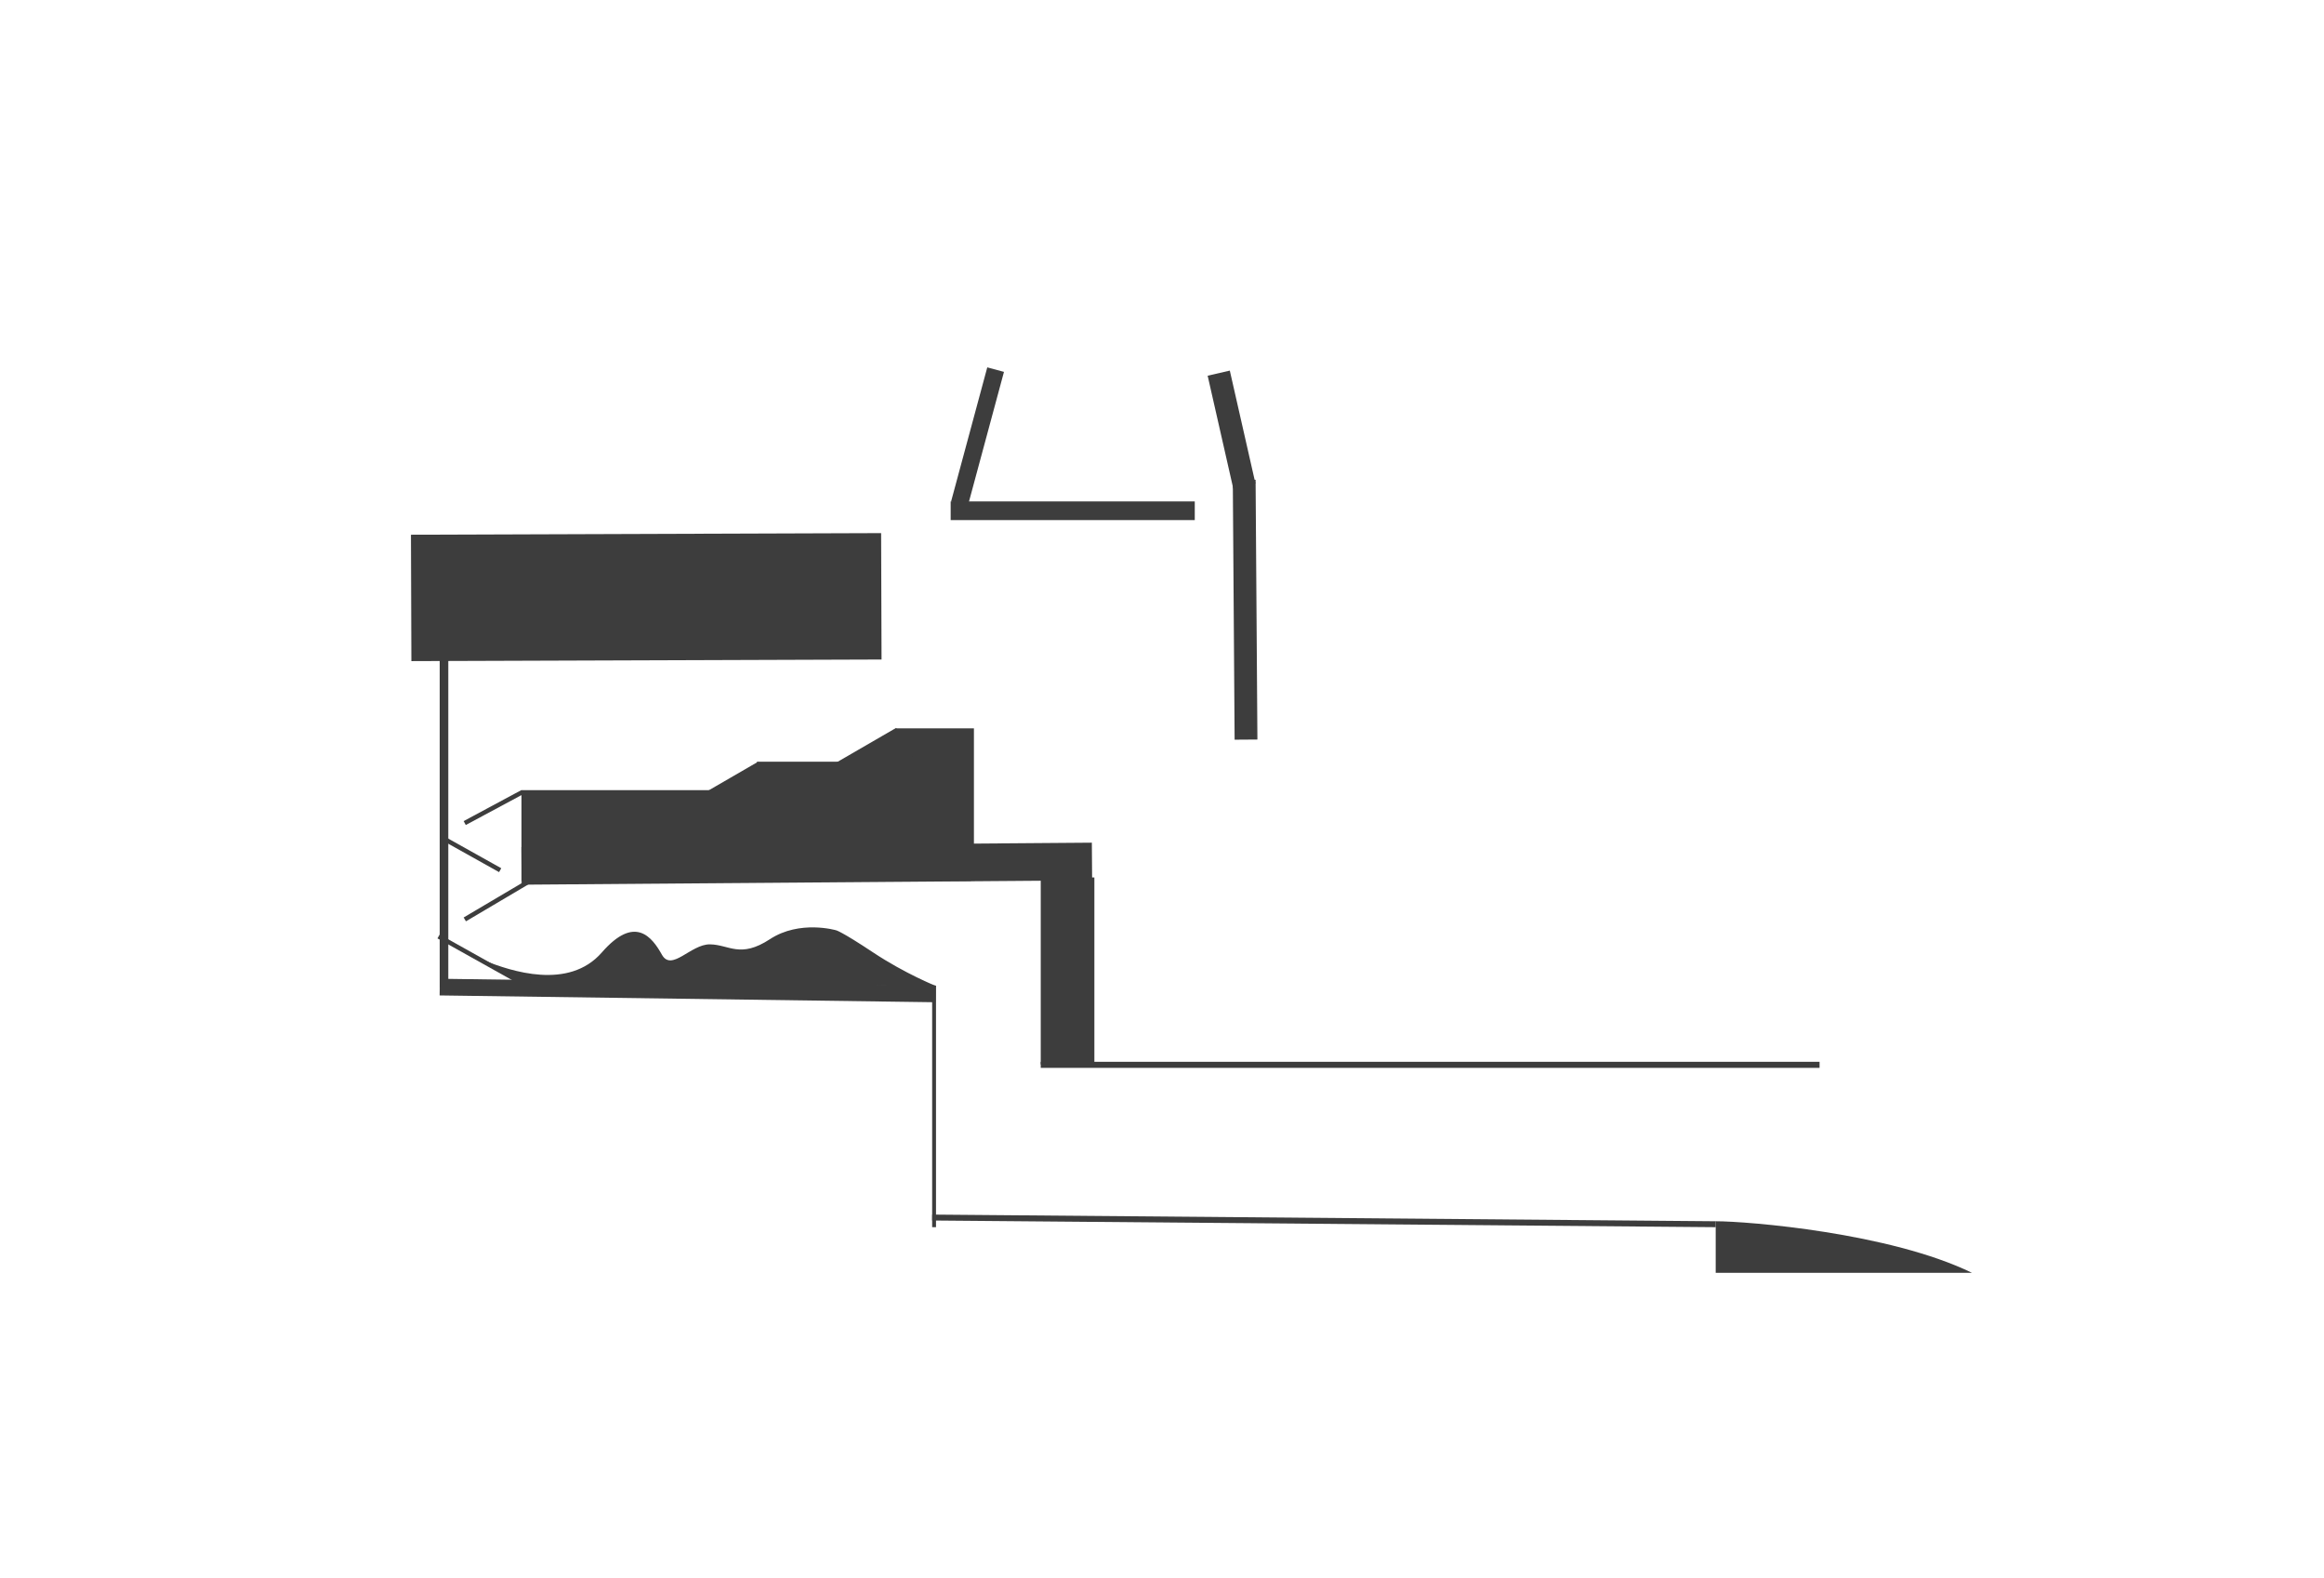 <svg width="15687" height="10649" viewBox="0 0 15687 10649" fill="none" xmlns="http://www.w3.org/2000/svg">
<rect x="6417" y="3383.62" width="1647.71" height="126" fill="#3D3D3D"/>
<rect width="1753.01" height="153.823" transform="matrix(-0.007 -1 1 -0.007 8333.68 4991.4)" fill="#3D3D3D"/>
<path d="M6419.67 3384.78L6664.08 2479L6776.79 2509.48L6532.38 3415.26L6419.67 3384.78Z" fill="#3D3D3D"/>
<path d="M8474.12 3261.97L8301.24 2500.86L8151.62 2535.26L8324.51 3296.37L8474.12 3261.97Z" fill="#3D3D3D"/>
<rect x="6049" y="4915" width="525" height="828" fill="#3D3D3D"/>
<rect x="5110" y="5140" width="585" height="307" fill="#3D3D3D"/>
<rect width="536.529" height="383.521" transform="matrix(0.865 -0.501 0.505 0.863 5584.71 5180.64)" fill="#3D3D3D"/>
<rect width="468.436" height="484.831" transform="matrix(0.865 -0.501 0.505 0.863 4709.36 5376.34)" fill="#3D3D3D"/>
<rect width="443.047" height="30.152" transform="matrix(0.881 -0.473 0.476 0.879 3129.62 5540.75)" fill="#3D3D3D"/>
<rect width="634.841" height="30.157" transform="matrix(0.861 -0.509 0.513 0.859 3129.62 6191.15)" fill="#3D3D3D"/>
<rect width="443.017" height="30.154" transform="matrix(0.873 0.488 0.491 -0.871 2981.93 5668.89)" fill="#3D3D3D"/>
<rect width="652.557" height="30.154" transform="matrix(0.873 0.488 0.491 -0.871 2953 6332.26)" fill="#3D3D3D"/>
<rect x="2968" y="4438" width="58" height="2226" fill="#3D3D3D"/>
<rect x="2776.83" y="4461.21" width="852.949" height="3173.66" transform="rotate(-90.195 2776.83 4461.21)" fill="#3D3D3D"/>
<rect x="3520" y="5332" width="3034" height="613" fill="#3D3D3D"/>
<rect x="3519.11" y="5715.87" width="3850.98" height="254" transform="rotate(-0.439 3519.11 5715.87)" fill="#3D3D3D"/>
<rect x="7025" y="7165" width="5257" height="41" fill="#3D3D3D"/>
<rect x="2969.03" y="6604.68" width="3346.38" height="112.468" transform="rotate(0.788 2969.03 6604.68)" fill="#3D3D3D"/>
<rect x="6292.34" y="8196" width="5289" height="40" transform="rotate(0.488 6292.34 8196)" fill="#3D3D3D"/>
<path d="M11581 8241V8589L13311 8589C12756.5 8318.9 11798.5 8241 11581 8241Z" fill="#3D3D3D"/>
<rect x="6292" y="6651" width="26" height="1630" fill="#3D3D3D"/>
<rect x="7025" y="5921" width="362" height="1262" fill="#3D3D3D"/>
<path d="M3269 6481.5C3089.13 6409.45 3508.08 6631.26 3508.08 6631.26L6319 6654C6319 6654 6110.27 6570.9 5893.5 6426.97C5676.73 6283.05 5643.5 6277.5 5643.5 6277.5C5643.5 6277.5 5398.46 6205.58 5197.02 6337.56C4995.59 6469.53 4921.62 6374 4792 6372.5C4662.38 6371 4533.34 6559.54 4467.74 6442.02C4402.15 6324.51 4286.29 6170.27 4062.52 6426.97C3838.75 6683.67 3448.87 6553.55 3269 6481.5Z" fill="#3D3D3D"/>
</svg>
